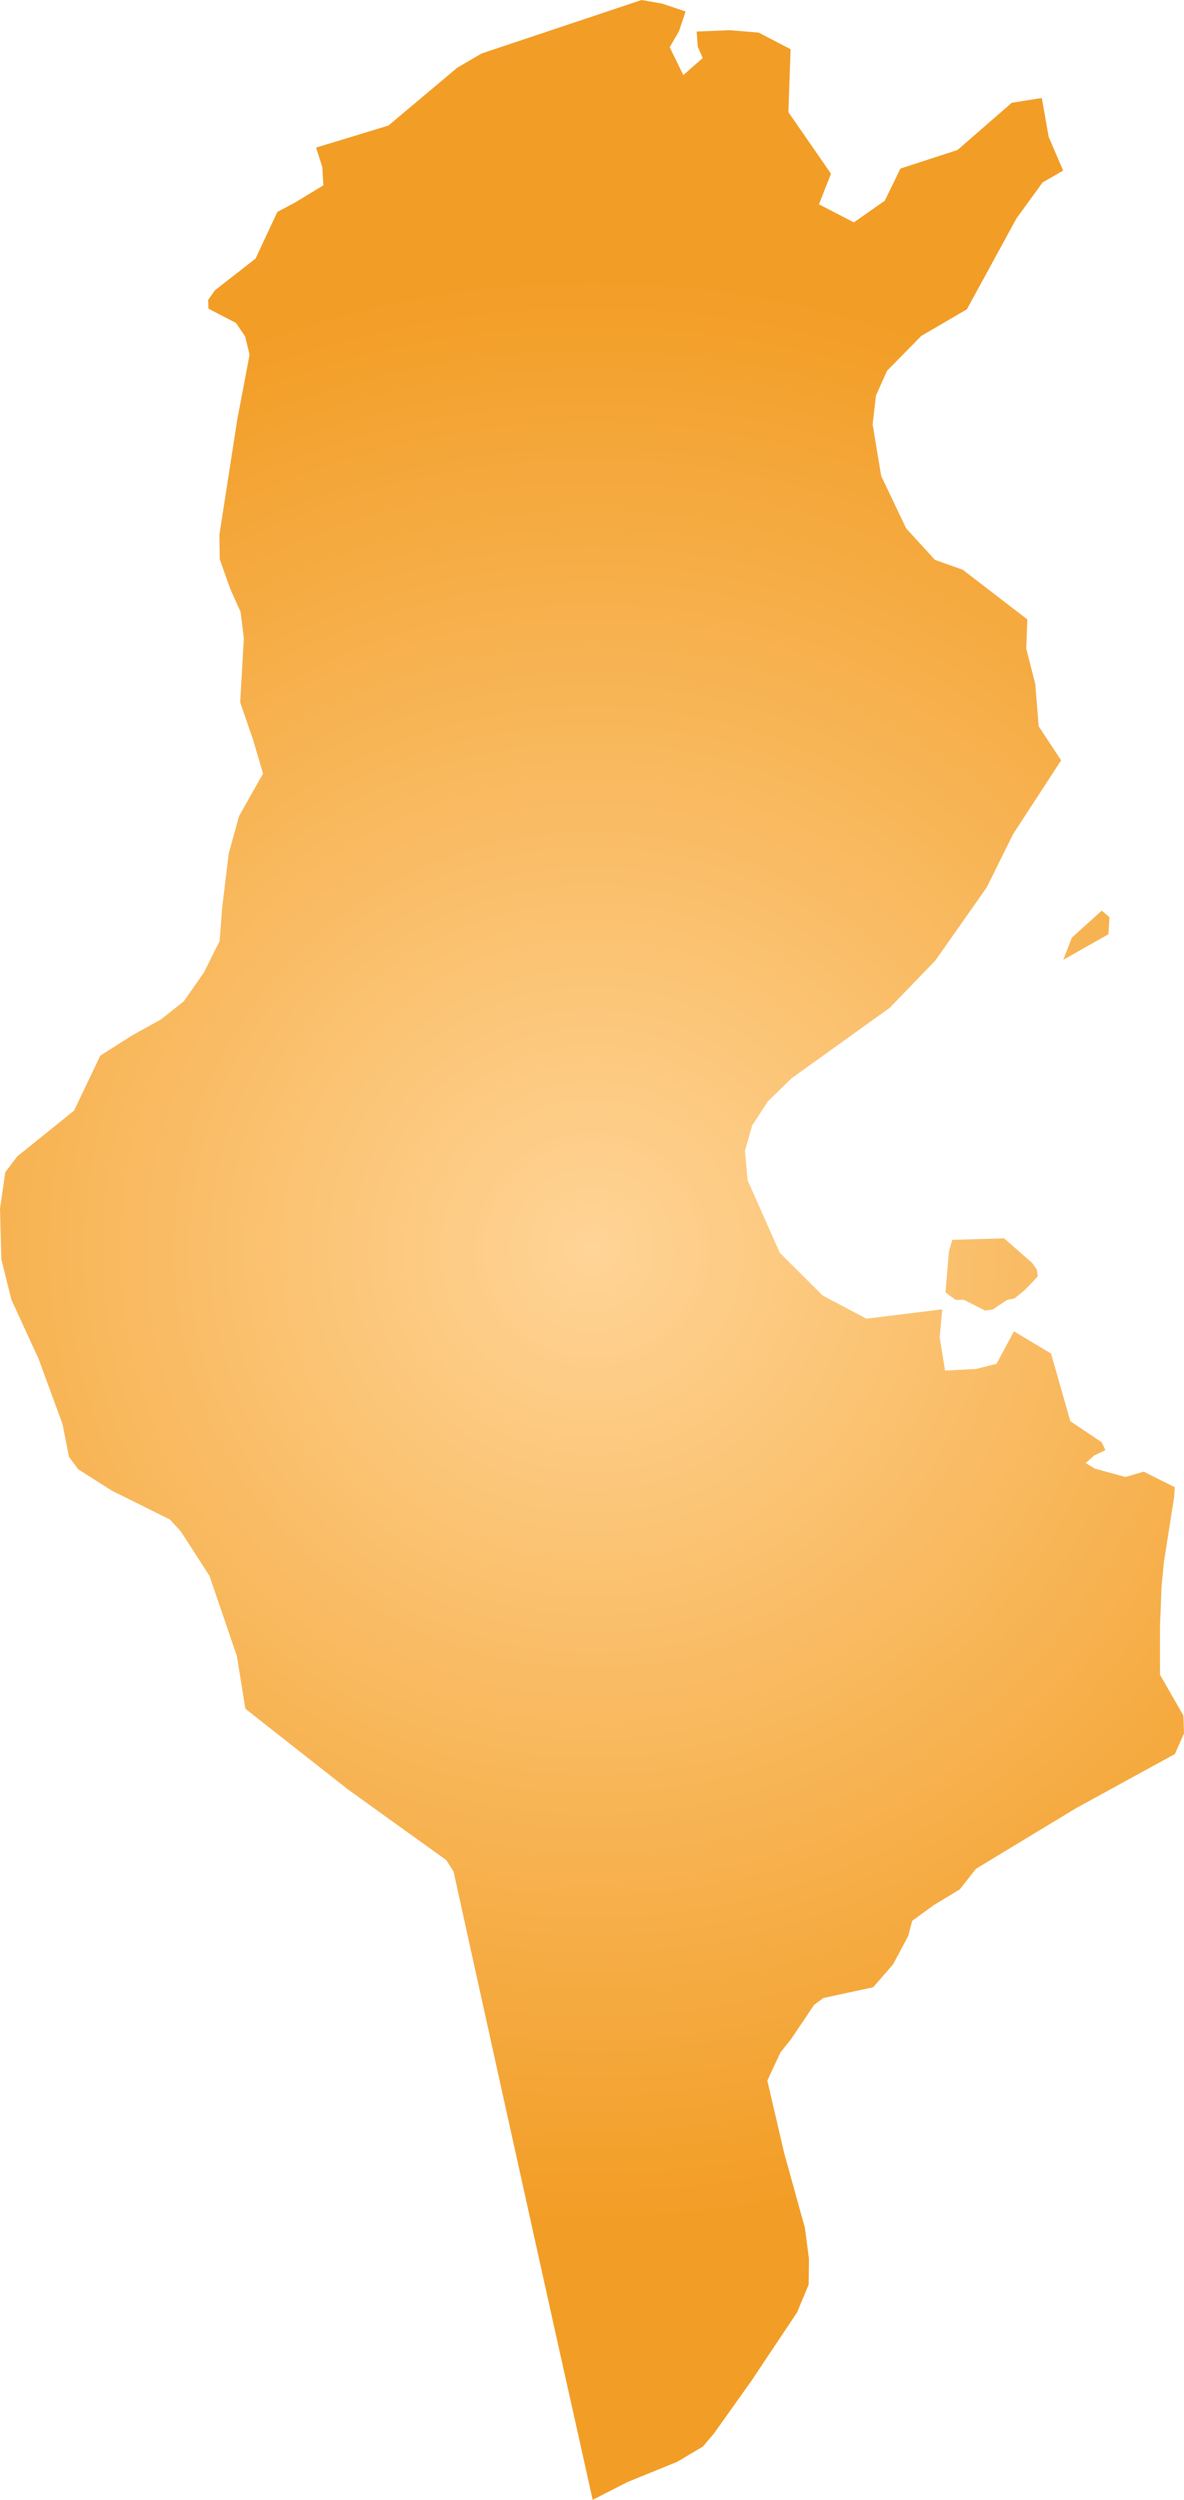 <svg xmlns="http://www.w3.org/2000/svg" xmlns:xlink="http://www.w3.org/1999/xlink" width="11.343" height="23.932" viewBox="0 0 11.343 23.932"><defs><radialGradient id="radial-gradient" cx="5.671" cy="11.966" r="9.364" gradientUnits="userSpaceOnUse"><stop offset="0" stop-color="#ffd496"/><stop offset="1" stop-color="#f29d25"/></radialGradient></defs><title>TN</title><g id="Layer_2" data-name="Layer 2"><g id="Layer_1-2" data-name="Layer 1"><path id="TN" d="M11.255,14.238l-.006.088-.099.633-.022.227-.015.385v.462l.224.39.006.171-.087.198-.413.226-.533.292-.458.277-.502.304-.154.196-.249.151-.208.151-.038.145-.146.273-.19.218-.477.103L7.8,19.193l-.221.328-.102.128-.126.269.162.696.198.714.039.297-.003.247-.111.266-.254.38-.186.279-.357.501-.105.124-.246.146-.475.193-.335.171-.17-.764-.146-.653-.12-.54-.211-.953-.18-.812-.179-.811-.163-.738-.164-.745-.07-.109-.491-.352-.452-.325-.471-.37-.51-.401-.082-.506-.262-.766-.276-.428-.104-.112L1.07,14.27l-.321-.204-.088-.119-.062-.313L.37,13.01.109,12.442l-.096-.385L0,11.572l.051-.351.114-.15.544-.438.252-.527.312-.198.27-.149.219-.174.194-.279.148-.298.025-.323.062-.513.099-.359.23-.407-.097-.328-.122-.354.035-.615-.031-.25-.099-.221-.101-.284-.003-.237L2.199,4.494l.074-.477.118-.621-.042-.174-.088-.13L1.997,2.955l-.003-.083.064-.092.39-.304.209-.447.175-.093.266-.162L3.088,1.6l-.06-.187.693-.211.66-.554L4.614.512,6.146,0l.199.035.223.075-.064.191L6.416.452l.13.267.186-.163L6.685.447,6.674.302l.315-.013.279.023.306.159-.021.603.408.589-.115.293.334.173.297-.208.149-.307.547-.178.52-.452L9.981.938l.065.371.139.324-.197.114-.25.344-.475.87-.437.255-.328.334-.106.237L8.36,4.063l.082.494.239.501.276.302.266.094L9.842,5.93l-.01.282.086.335.033.407.215.325-.46.706-.252.509-.492.7-.438.454-.938.673-.23.223-.15.231-.069.241.025.283.309.695.411.409.418.221.727-.089-.025.267.052.319.295-.015.198-.05.167-.311.355.213.185.648.301.202.035.075-.106.05-.083.074.089.053.291.08.176-.051Zm-.636-5.294-.433.245.083-.213.286-.258.074.062ZM9.72,12.43l-.074.016-.136.091-.072.01-.204-.103-.078.001-.098-.072.033-.392.032-.111.496-.015.269.235.044.062.011.067-.125.131Z" fill="url(#radial-gradient)"/></g></g></svg>